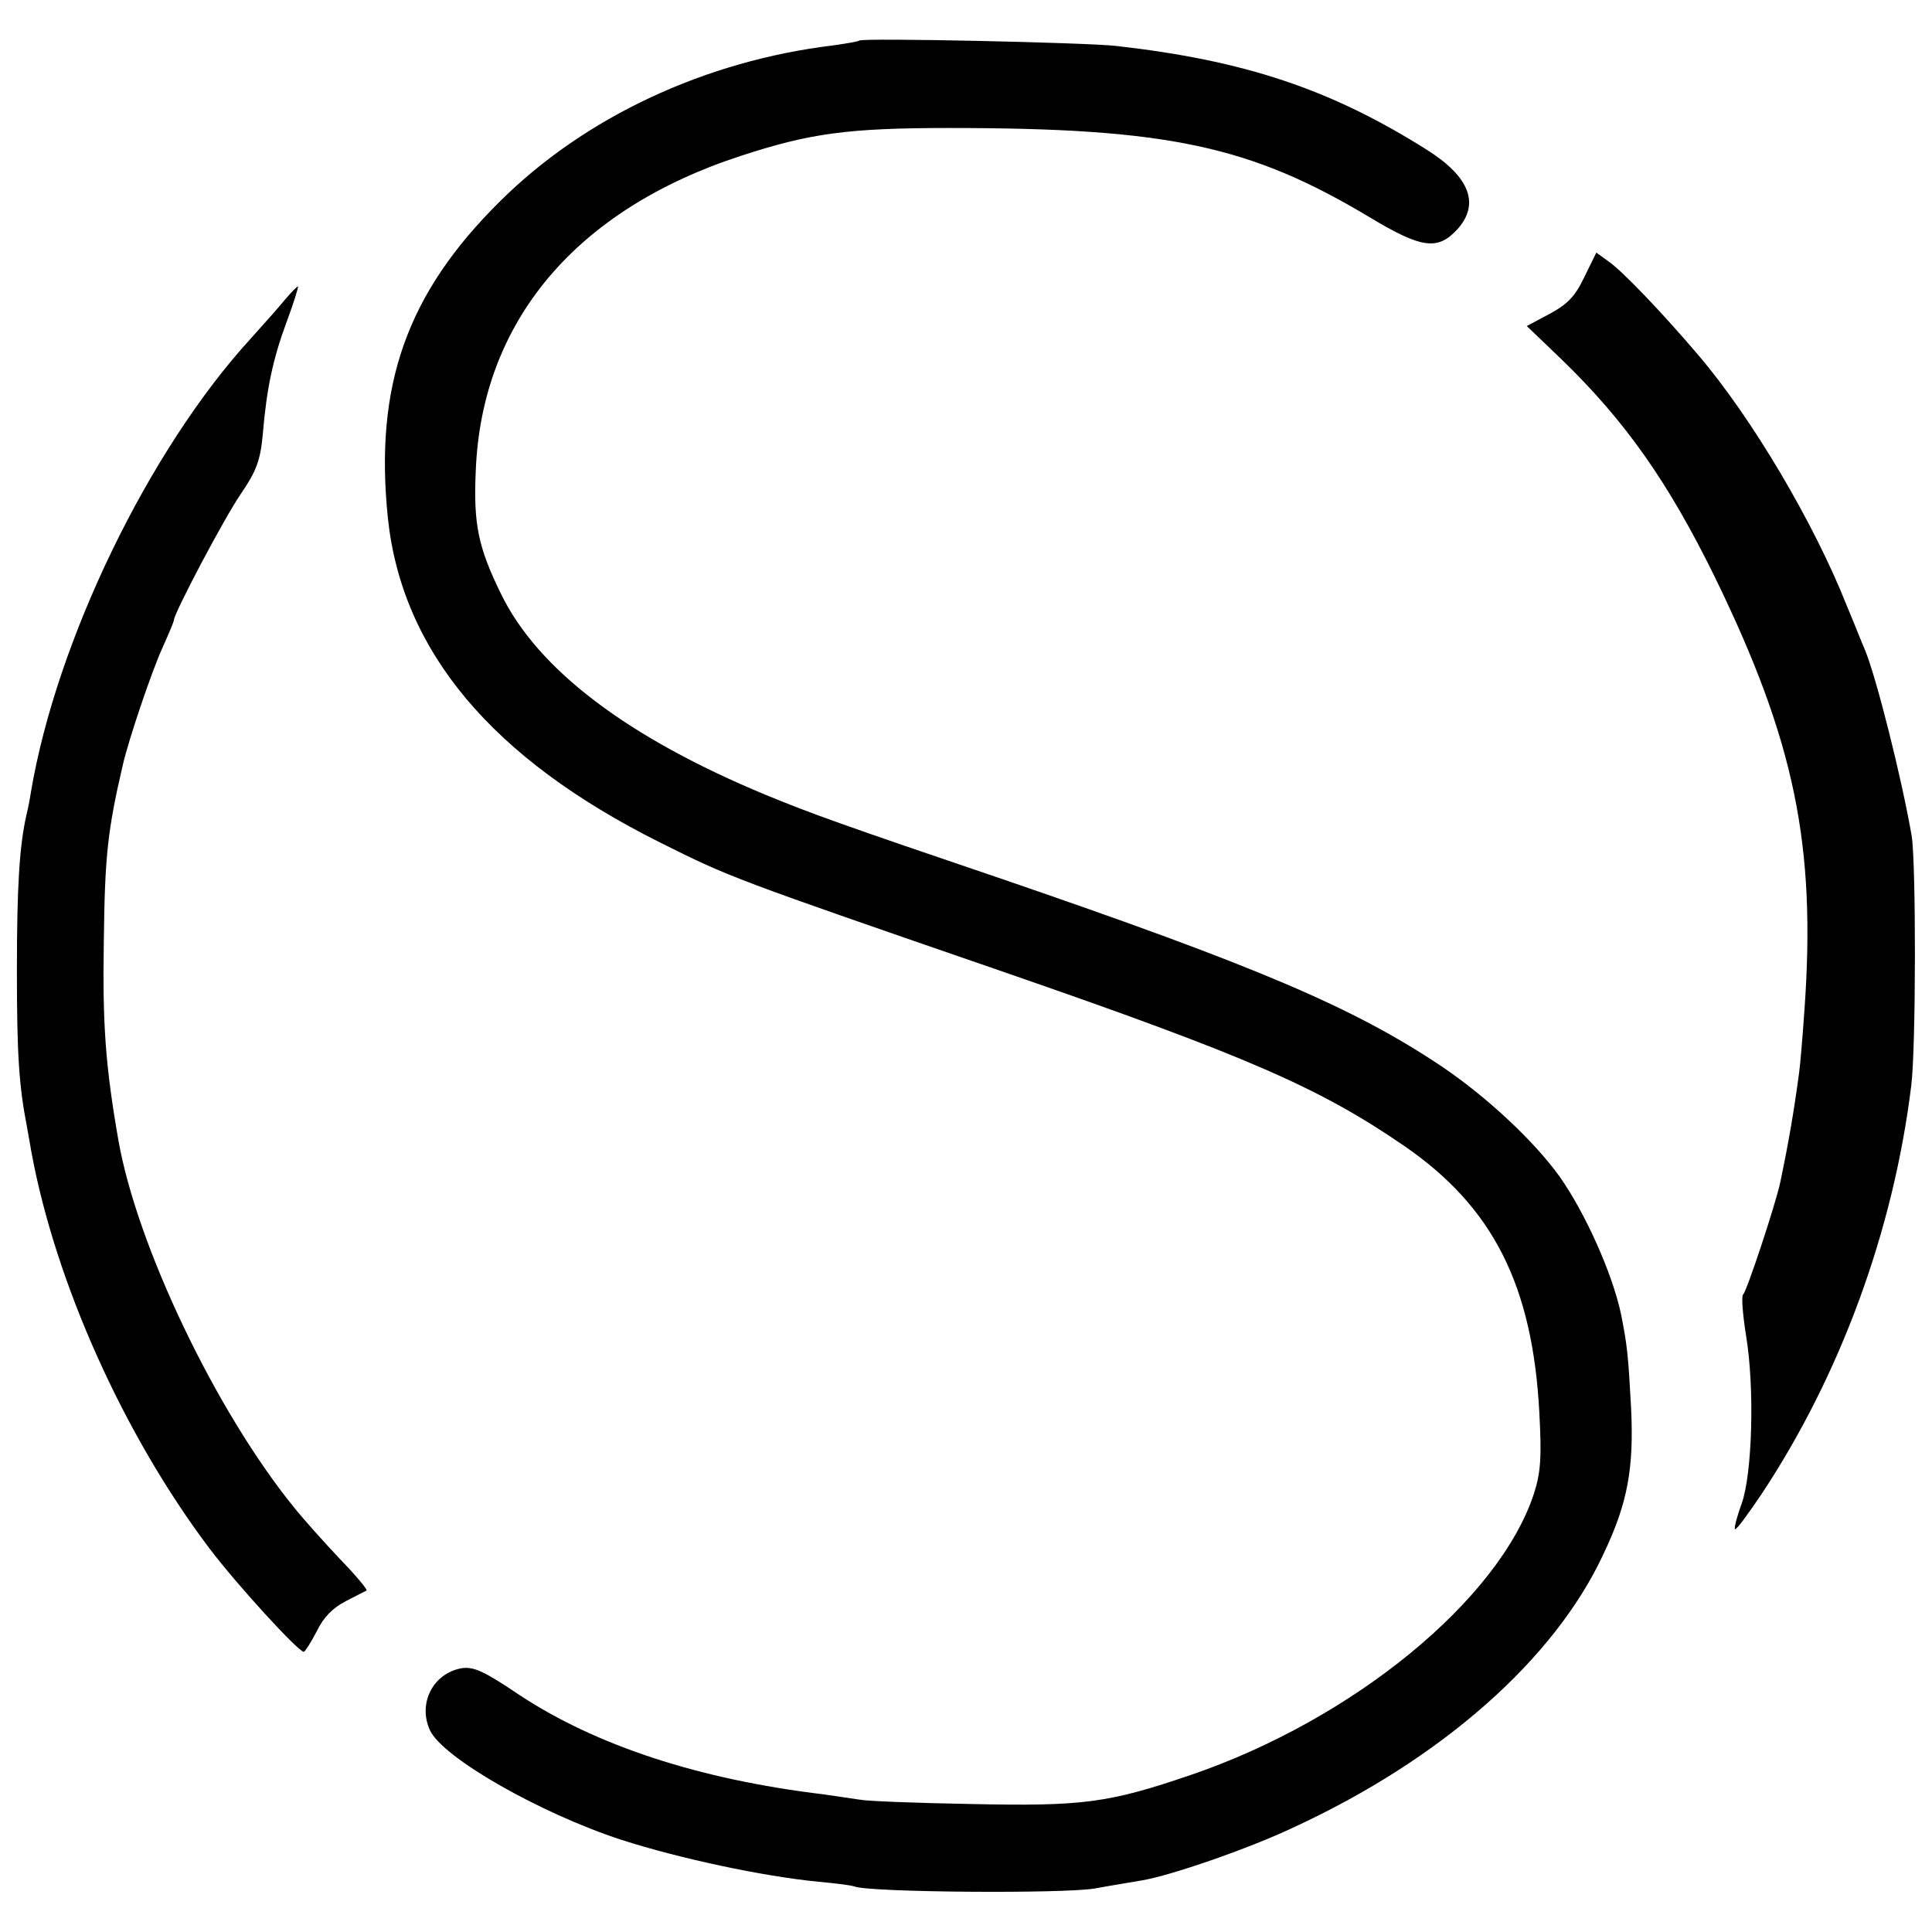 <?xml version="1.0" standalone="no"?>
<!DOCTYPE svg PUBLIC "-//W3C//DTD SVG 20010904//EN"
 "http://www.w3.org/TR/2001/REC-SVG-20010904/DTD/svg10.dtd">
<svg version="1.0" xmlns="http://www.w3.org/2000/svg"
 width="400pt" height="400pt" viewBox="0 0 400 400"
 preserveAspectRatio="xMidYMid meet">
<g transform="translate(0,400) scale(0.1,-0.1)"
fill="#000000" stroke="none">
<path d="M1779 3916 c-2 -2 -26 -6 -54 -10 -266 -32 -515 -149 -690 -323 -193
-191 -260 -381 -232 -655 29 -276 215 -498 563 -672 146 -73 149 -74 714 -269
503 -174 652 -239 828 -360 183 -126 265 -288 279 -551 5 -93 3 -124 -11 -168
-72 -220 -374 -468 -711 -583 -170 -58 -223 -65 -455 -60 -113 2 -216 6 -230
9 -14 2 -47 7 -75 11 -258 31 -471 101 -630 206 -74 50 -95 59 -120 55 -59
-11 -90 -73 -65 -128 26 -57 228 -172 396 -227 121 -39 295 -76 409 -87 33 -3
67 -7 75 -10 34 -12 429 -15 496 -4 38 7 83 14 99 17 59 10 219 65 312 109
308 142 542 349 643 567 50 105 63 177 57 302 -6 110 -8 130 -21 195 -18 84
-74 209 -127 284 -53 74 -152 166 -244 228 -182 122 -382 207 -910 388 -333
113 -394 135 -489 174 -287 119 -473 260 -549 417 -47 96 -57 144 -52 254 12
310 208 542 551 653 141 46 220 57 429 57 454 0 624 -37 871 -185 108 -65 141
-69 182 -24 46 52 25 108 -64 164 -200 126 -378 185 -644 215 -64 7 -525 17
-531 11z"/>
<path d="M3280 3426 c-19 -40 -35 -56 -72 -76 l-47 -25 73 -70 c131 -127 220
-253 317 -451 165 -339 209 -554 185 -894 -4 -58 -9 -116 -11 -130 -11 -82
-22 -146 -39 -227 -9 -44 -70 -228 -77 -233 -4 -3 -1 -41 6 -85 18 -108 13
-286 -9 -348 -10 -27 -16 -51 -14 -53 3 -2 27 31 56 74 162 245 272 543 309
844 10 80 10 459 1 517 -21 121 -73 328 -97 386 -5 11 -21 52 -37 90 -68 172
-197 390 -308 520 -74 87 -157 174 -186 194 l-25 18 -25 -51z"/>
<path d="M592 3382 c-12 -15 -45 -52 -72 -82 -211 -230 -403 -626 -456 -940
-2 -14 -6 -34 -9 -46 -15 -66 -20 -151 -20 -324 0 -171 4 -237 21 -324 2 -12
6 -34 9 -51 50 -271 191 -585 368 -820 59 -78 185 -215 196 -215 3 1 15 20 27
43 14 29 33 48 60 62 21 11 41 21 43 22 2 2 -22 31 -55 65 -33 35 -76 83 -96
108 -162 200 -325 542 -363 760 -27 155 -33 241 -30 415 2 172 8 227 39 360
11 50 60 195 82 243 13 29 24 55 24 58 0 14 105 213 139 262 32 47 40 69 45
122 8 96 21 157 50 235 14 38 24 70 23 72 -1 1 -12 -10 -25 -25z"/>
</g>
</svg>
